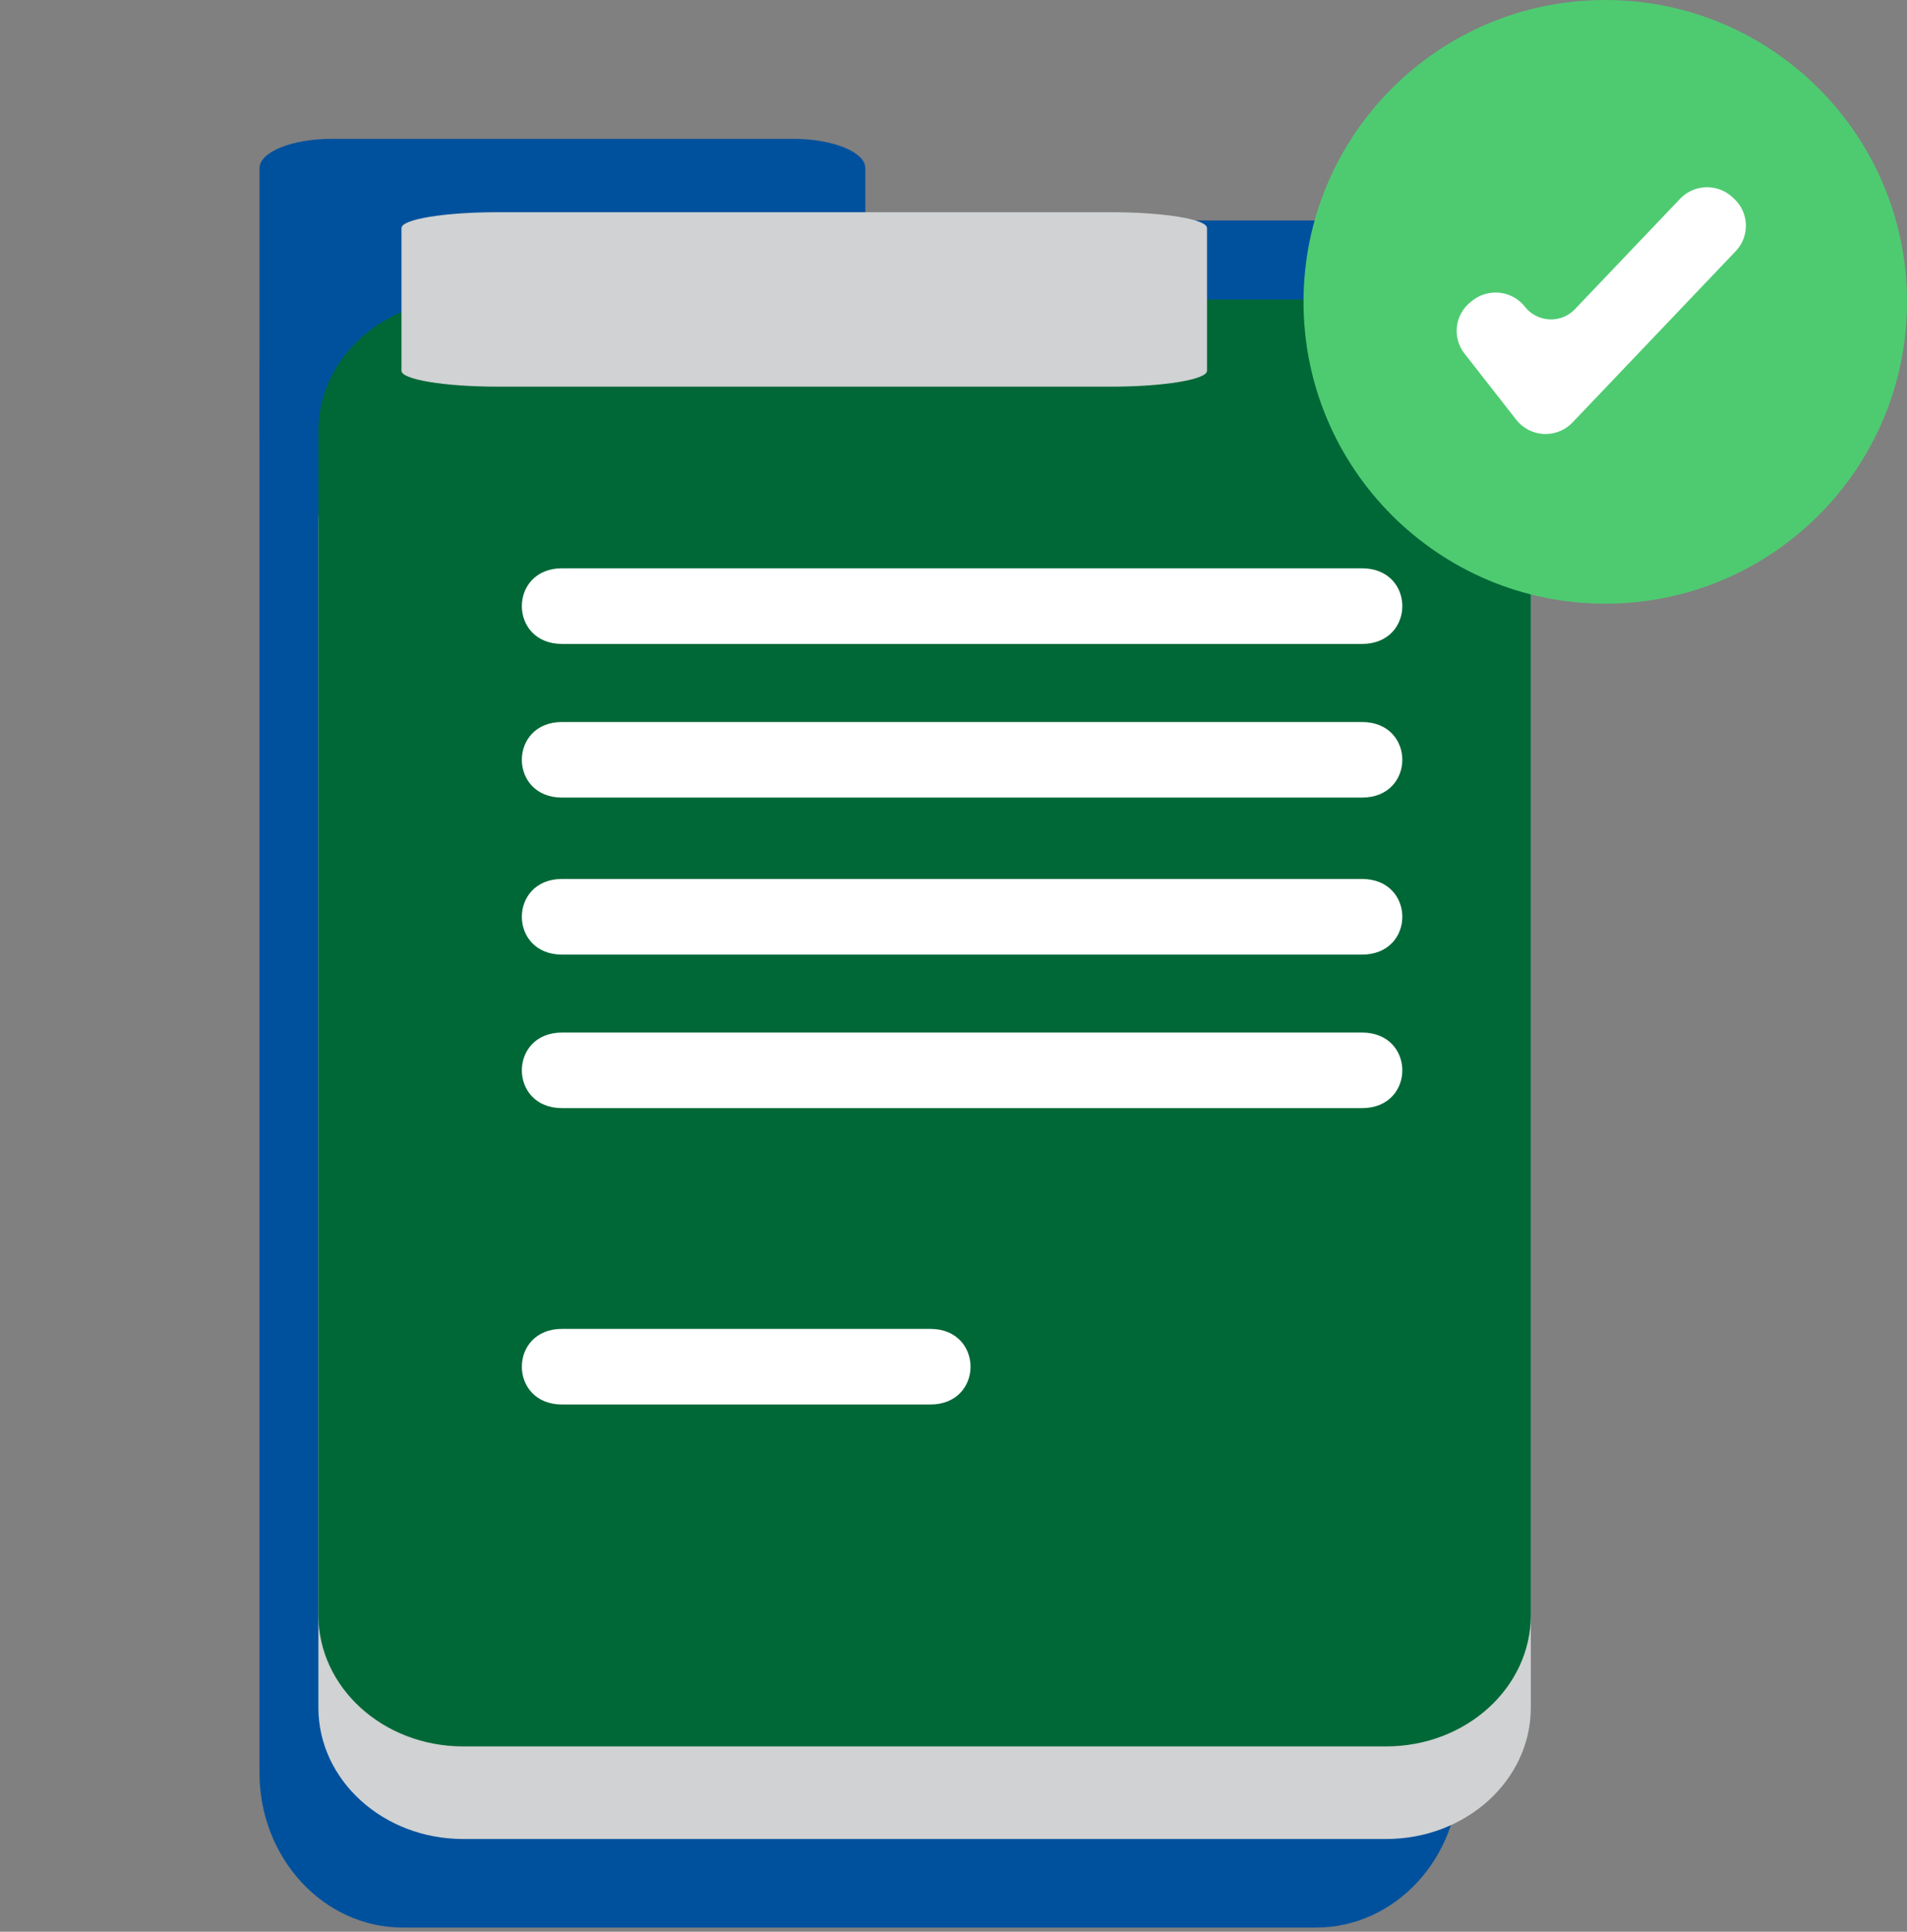 <svg width="316" height="320" viewBox="0 0 316 320" fill="none" xmlns="http://www.w3.org/2000/svg">
<rect x="0" y="0" width="316" height="320" fill="#808080" stroke="none"/>
<path d="M241.823 293.641C241.823 307.823 231.2 319.309 218.081 319.309H66.727C53.622 319.309 42.995 307.818 42.995 293.641V62.199C42.995 48.004 53.627 36.518 66.727 36.518H218.081C231.2 36.518 241.823 48.004 241.823 62.199V293.641Z" fill="#00519D"/>
<path d="M143.391 71.768C143.391 74.465 138.017 76.646 131.418 76.646H54.982C48.365 76.646 43 74.465 43 71.768V27.868C43 25.181 48.36 23 54.982 23H131.418C138.017 23 143.391 25.181 143.391 27.868V71.768Z" fill="#00519D"/>
<path d="M253.665 282.875C253.665 294.908 242.936 304.64 229.687 304.64H76.737C63.507 304.64 52.759 294.903 52.759 282.875V86.716C52.759 74.692 63.507 64.951 76.737 64.951H229.687C242.936 64.951 253.665 74.697 253.665 86.716V282.875Z" fill="#D0D2D3"/>
<path d="M253.665 267.533C253.665 279.566 242.936 289.298 229.687 289.298H76.737C63.507 289.298 52.759 279.562 52.759 267.533V71.374C52.759 59.35 63.507 49.619 76.737 49.619H229.687C242.936 49.619 253.665 59.355 253.665 71.374V267.533Z" fill="#006837"/>
<path d="M200.011 61.424C200.011 62.872 192.874 64.051 184.094 64.051H82.464C73.666 64.051 66.528 62.872 66.528 61.424V37.78C66.528 36.319 73.666 35.154 82.464 35.154H184.094C192.874 35.154 200.011 36.319 200.011 37.78V61.424Z" fill="#D0D2D3"/>
<path d="M93.138 106.67H225.683C234.603 106.67 234.603 94.141 225.683 94.141H93.138C84.251 94.141 84.251 106.67 93.138 106.67ZM93.138 132.124H225.683C234.603 132.124 234.603 119.604 225.683 119.604H93.138C84.251 119.604 84.251 132.124 93.138 132.124ZM93.138 158.135H225.683C234.603 158.135 234.603 145.605 225.683 145.605H93.138C84.251 145.605 84.251 158.135 93.138 158.135ZM93.138 183.566H225.683C234.603 183.566 234.603 171.045 225.683 171.045H93.138C84.251 171.045 84.251 183.566 93.138 183.566ZM93.138 232.663H154.153C163.044 232.663 163.044 220.138 154.153 220.138H93.138C84.251 220.134 84.251 232.663 93.138 232.663Z" fill="white"/>
<path d="M266 100.003C293.614 100.003 316 77.616 316 50.001C316 22.386 293.614 0 266 0C238.386 0 216 22.386 216 50.001C216 77.616 238.386 100.003 266 100.003Z" fill="#4ECB71"/>
<path d="M266 91.669C289.012 91.669 307.666 73.014 307.666 50.001C307.666 26.989 289.012 8.333 266 8.333C242.988 8.333 224.333 26.989 224.333 50.001C224.333 73.014 242.988 91.669 266 91.669Z" fill="#4ECB71"/>
<path d="M256.108 71.896C256.008 71.896 255.908 71.894 255.808 71.889C254.923 71.847 254.057 71.614 253.271 71.208C252.485 70.802 251.796 70.232 251.252 69.536L242.668 58.562C241.668 57.282 241.22 55.659 241.423 54.051C241.625 52.442 242.46 50.979 243.746 49.982L244.055 49.743C245.343 48.749 246.976 48.304 248.594 48.505C250.212 48.706 251.683 49.537 252.686 50.815C253.17 51.434 253.782 51.941 254.482 52.303C255.181 52.664 255.951 52.871 256.738 52.909C257.525 52.947 258.311 52.816 259.042 52.524C259.774 52.232 260.433 51.786 260.975 51.217L278.406 32.923C278.962 32.341 279.627 31.872 280.365 31.545C281.103 31.218 281.898 31.038 282.705 31.016C283.513 30.995 284.316 31.131 285.071 31.419C285.825 31.706 286.515 32.138 287.101 32.69L287.386 32.958C288.57 34.074 289.26 35.611 289.304 37.232C289.348 38.853 288.742 40.425 287.62 41.602L260.572 69.987C259.998 70.59 259.306 71.071 258.538 71.399C257.771 71.727 256.944 71.897 256.108 71.896Z" fill="white"/>
</svg>
